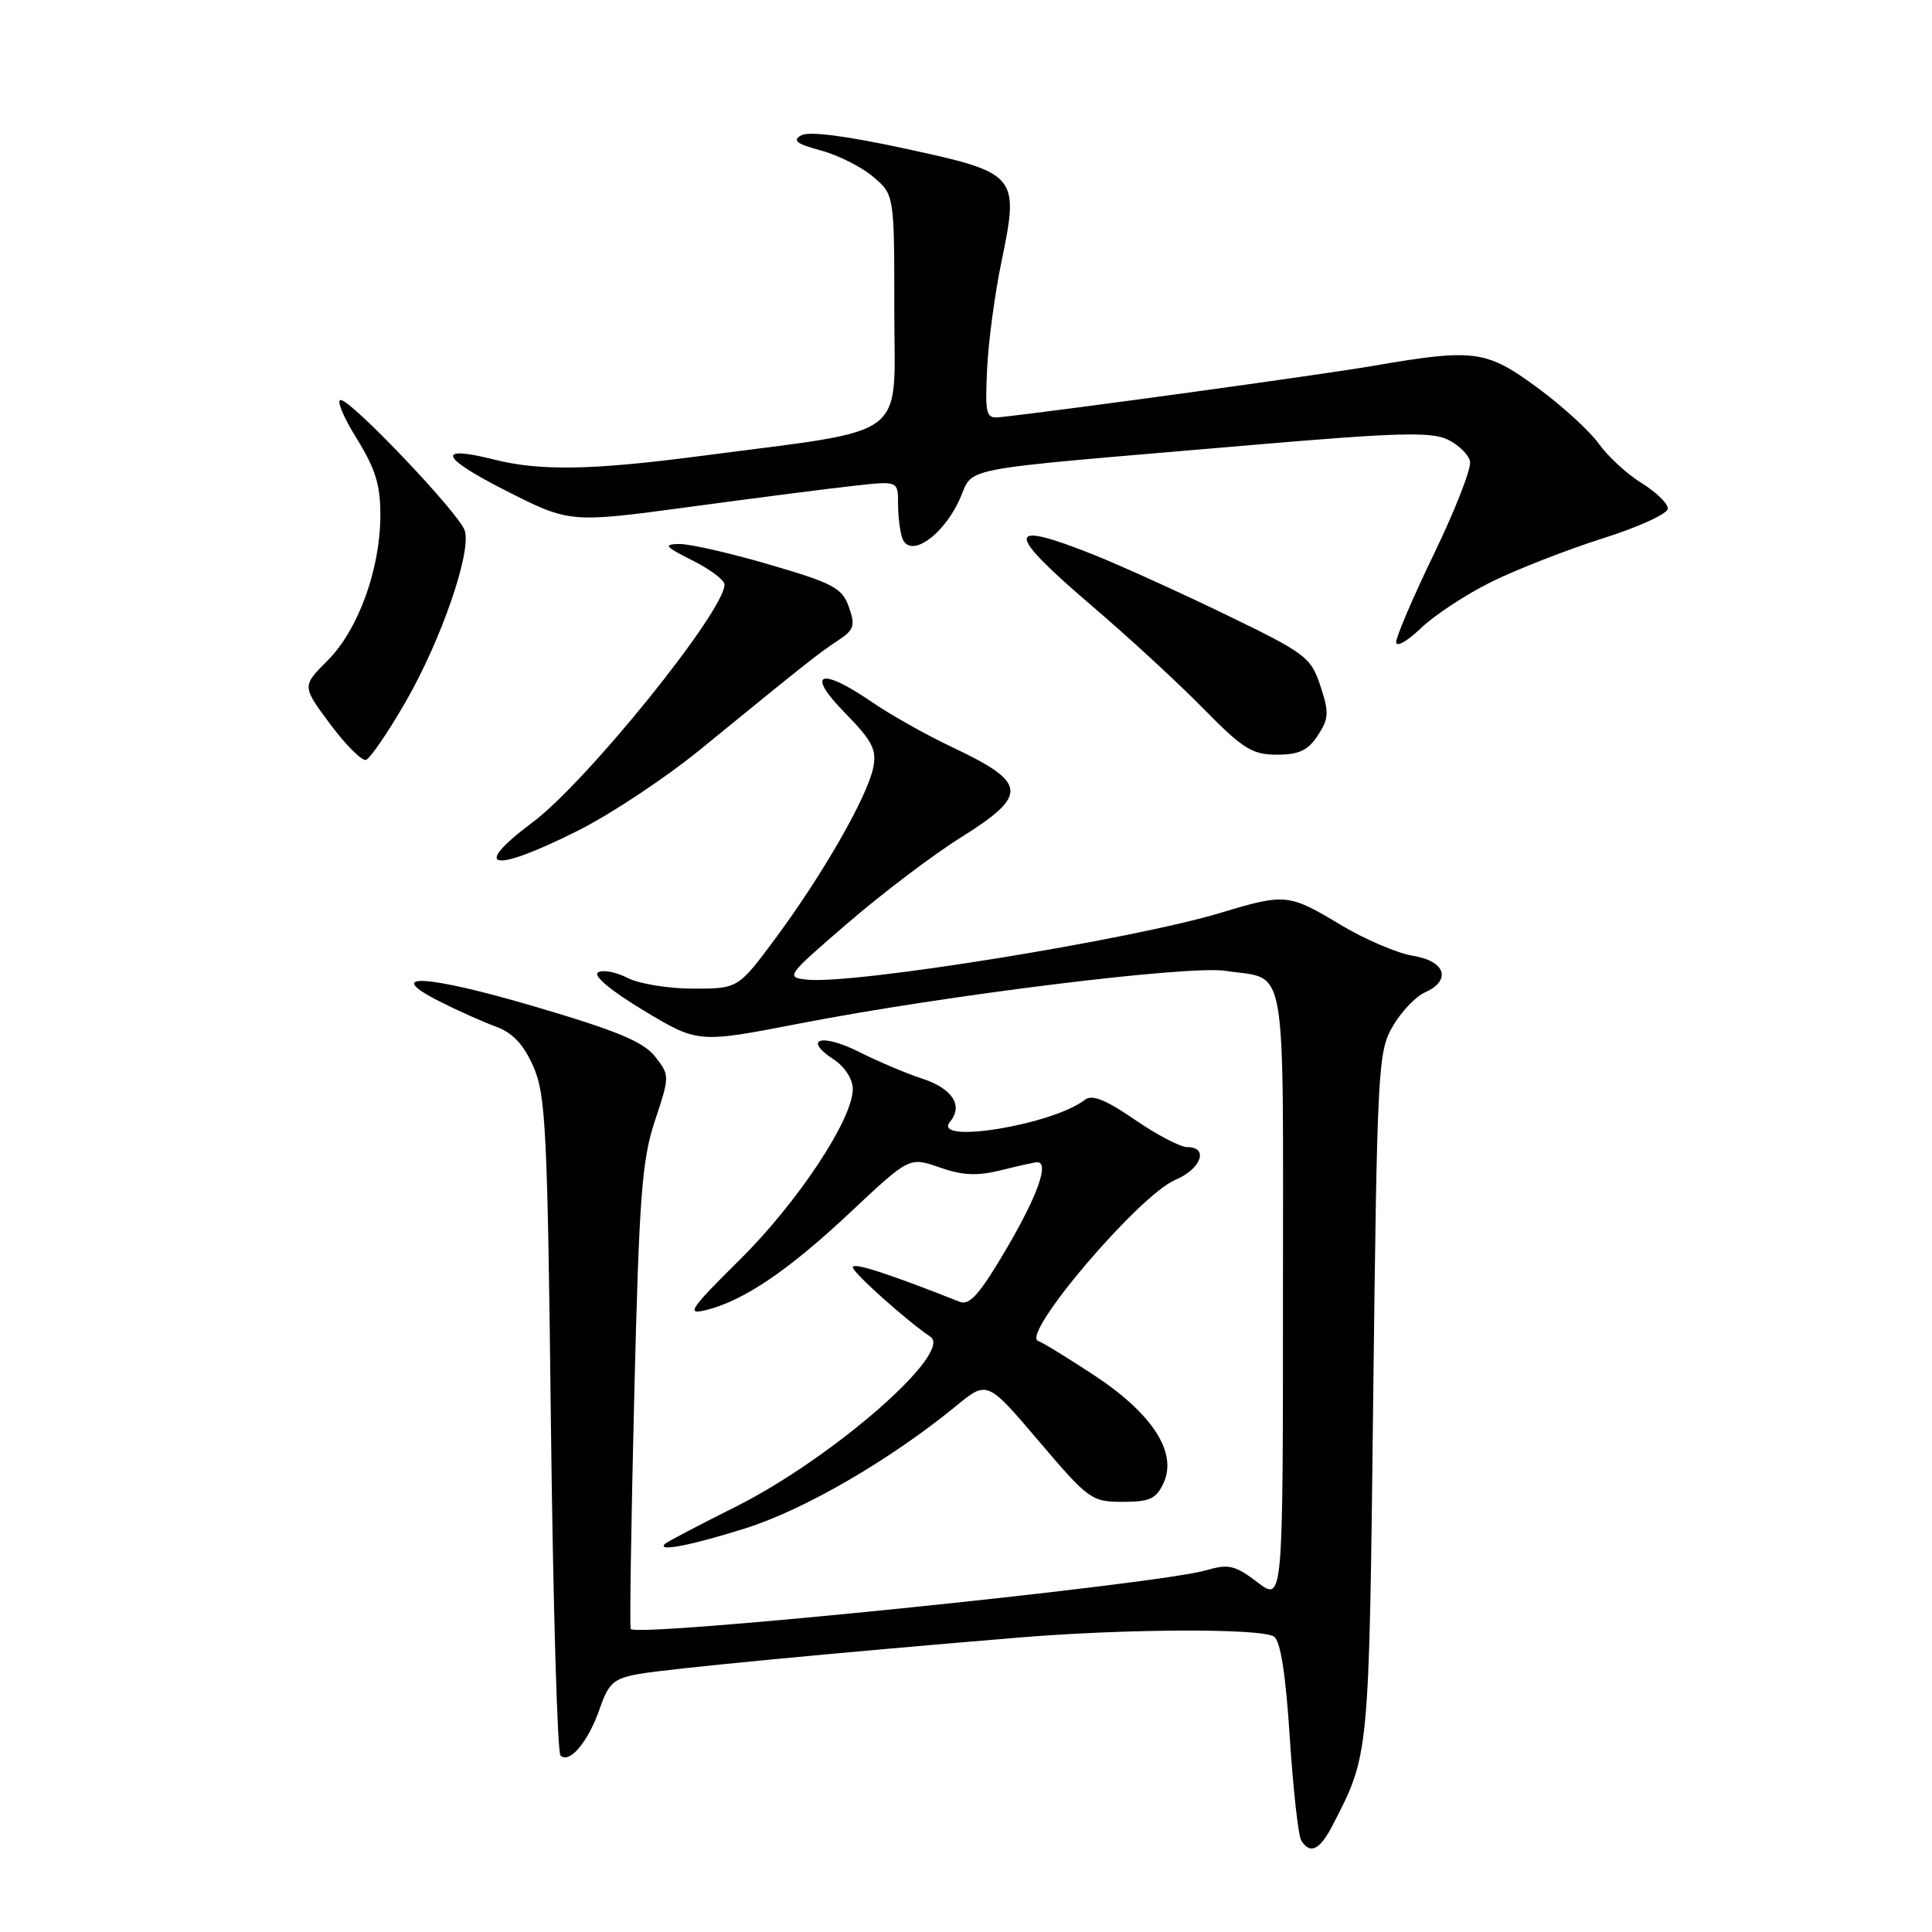 <?xml version="1.0" encoding="UTF-8" standalone="no"?>
<!DOCTYPE svg PUBLIC "-//W3C//DTD SVG 1.1//EN" "http://www.w3.org/Graphics/SVG/1.1/DTD/svg11.dtd" >
<svg xmlns="http://www.w3.org/2000/svg" xmlns:xlink="http://www.w3.org/1999/xlink" version="1.1" viewBox="0 0 256 256">
 <g >
 <path fill="currentColor"
d=" M 176.56 241.89 C 181.46 232.41 181.40 233.03 181.96 185.00 C 182.48 141.54 182.59 139.34 184.54 136.00 C 185.66 134.07 187.57 132.06 188.79 131.51 C 192.37 129.91 191.55 127.34 187.23 126.65 C 185.16 126.32 180.83 124.46 177.61 122.53 C 170.81 118.43 170.28 118.37 161.86 120.92 C 150.04 124.50 113.20 130.46 106.97 129.81 C 104.06 129.51 104.18 129.33 112.30 122.34 C 116.87 118.40 123.62 113.28 127.30 110.98 C 136.34 105.31 136.18 103.74 126.14 98.99 C 122.73 97.38 117.97 94.70 115.54 93.03 C 108.69 88.32 106.69 89.09 111.93 94.43 C 115.58 98.15 116.19 99.32 115.71 101.71 C 114.95 105.52 109.02 115.88 102.83 124.23 C 97.81 131.00 97.81 131.00 91.86 131.00 C 88.58 131.00 84.66 130.36 83.14 129.57 C 81.62 128.79 79.87 128.46 79.24 128.85 C 78.55 129.28 80.98 131.30 85.29 133.90 C 92.50 138.23 92.50 138.23 106.00 135.61 C 125.29 131.87 157.44 127.89 162.37 128.64 C 170.67 129.91 170.00 126.13 170.00 171.65 C 170.00 212.24 170.00 212.24 166.62 209.66 C 163.67 207.41 162.79 207.20 159.87 208.06 C 153.35 209.97 84.51 216.99 83.57 215.85 C 83.42 215.66 83.63 201.78 84.04 185.00 C 84.69 158.51 85.05 153.71 86.78 148.51 C 88.75 142.57 88.75 142.50 86.81 140.01 C 85.30 138.06 81.77 136.59 71.08 133.44 C 56.52 129.14 50.56 128.80 58.24 132.69 C 60.58 133.88 63.93 135.38 65.68 136.02 C 67.94 136.85 69.38 138.38 70.68 141.34 C 72.32 145.09 72.55 149.77 73.00 188.67 C 73.28 212.41 73.85 232.18 74.27 232.61 C 75.45 233.78 77.97 230.76 79.47 226.40 C 80.64 223.01 81.31 222.41 84.66 221.81 C 88.36 221.14 110.88 218.98 134.93 216.99 C 149.12 215.81 167.04 215.74 168.80 216.85 C 169.67 217.40 170.36 221.79 170.90 230.20 C 171.35 237.10 172.03 243.24 172.42 243.87 C 173.59 245.76 174.87 245.15 176.56 241.89 Z  M 98.83 202.49 C 106.61 200.03 117.95 193.45 126.66 186.32 C 130.81 182.91 130.81 182.91 137.65 190.96 C 144.23 198.70 144.65 199.00 148.76 199.00 C 152.36 199.00 153.22 198.60 154.19 196.48 C 156.02 192.47 152.71 187.33 145.04 182.27 C 141.52 179.95 138.15 177.88 137.57 177.69 C 135.16 176.89 150.95 158.34 155.75 156.33 C 159.15 154.91 160.21 152.00 157.32 152.00 C 156.40 152.00 153.26 150.36 150.35 148.35 C 146.55 145.74 144.70 144.99 143.78 145.71 C 139.52 149.06 123.35 151.69 125.89 148.63 C 127.67 146.49 126.18 144.21 122.16 142.91 C 120.15 142.26 116.39 140.67 113.80 139.37 C 108.81 136.87 106.31 137.66 110.51 140.41 C 111.94 141.35 113.00 143.00 113.00 144.30 C 113.00 148.30 105.71 159.31 98.03 166.92 C 91.40 173.48 90.88 174.25 93.52 173.60 C 98.54 172.36 104.44 168.37 112.65 160.66 C 120.50 153.29 120.50 153.29 124.50 154.69 C 127.57 155.76 129.48 155.85 132.69 155.05 C 135.00 154.47 137.14 154.00 137.44 154.00 C 139.06 154.00 137.50 158.39 133.43 165.35 C 129.86 171.44 128.49 173.01 127.18 172.50 C 117.60 168.71 113.00 167.23 113.00 167.92 C 113.00 168.63 120.19 175.06 123.28 177.12 C 126.37 179.19 110.32 193.21 97.52 199.63 C 92.58 202.10 88.34 204.33 88.10 204.57 C 87.00 205.67 91.59 204.78 98.83 202.49 Z  M 76.63 110.04 C 80.96 107.87 88.24 103.03 92.82 99.29 C 106.89 87.81 108.47 86.55 111.02 84.88 C 113.17 83.47 113.36 82.91 112.48 80.43 C 111.60 77.91 110.43 77.29 101.99 74.82 C 96.77 73.29 91.38 72.06 90.00 72.08 C 87.85 72.12 88.10 72.43 91.75 74.26 C 94.09 75.43 96.00 76.87 96.00 77.46 C 96.00 80.99 77.77 103.57 70.60 108.94 C 62.20 115.22 65.24 115.77 76.63 110.04 Z  M 53.78 92.94 C 58.48 84.77 62.50 73.12 61.58 70.30 C 60.85 68.03 46.56 53.00 45.14 53.00 C 44.56 53.00 45.51 55.30 47.26 58.10 C 49.76 62.14 50.42 64.29 50.40 68.35 C 50.37 75.48 47.45 83.49 43.40 87.53 C 40.01 90.92 40.01 90.92 43.76 95.96 C 45.82 98.73 47.95 100.86 48.50 100.69 C 49.05 100.51 51.43 97.03 53.78 92.94 Z  M 174.62 97.45 C 176.08 95.22 176.13 94.41 174.96 90.89 C 173.71 87.09 173.03 86.58 162.57 81.51 C 156.48 78.56 148.61 74.99 145.08 73.57 C 133.13 68.79 133.05 70.34 144.75 80.34 C 149.56 84.45 156.19 90.56 159.47 93.91 C 164.68 99.22 165.92 100.00 169.20 100.00 C 172.12 100.00 173.32 99.43 174.62 97.45 Z  M 197.62 77.10 C 200.98 75.44 207.62 72.85 212.37 71.34 C 217.12 69.84 221.00 68.06 221.00 67.39 C 221.00 66.71 219.43 65.19 217.52 64.01 C 215.60 62.83 213.06 60.49 211.87 58.82 C 210.68 57.15 207.02 53.80 203.74 51.39 C 196.94 46.38 195.36 46.17 182.00 48.47 C 175.15 49.65 141.00 54.35 132.50 55.28 C 130.66 55.48 130.52 54.99 130.79 49.00 C 130.95 45.42 131.80 39.00 132.69 34.73 C 135.08 23.17 134.88 22.93 119.97 19.70 C 112.13 18.00 107.18 17.36 106.17 17.93 C 104.95 18.61 105.54 19.07 108.78 19.94 C 111.08 20.56 114.21 22.14 115.73 23.45 C 118.50 25.82 118.50 25.82 118.50 41.16 C 118.50 58.55 120.90 56.74 93.00 60.40 C 78.47 62.31 71.60 62.43 65.50 60.90 C 57.70 58.93 58.30 60.59 67.00 65.00 C 75.50 69.31 75.50 69.31 91.50 67.15 C 100.30 65.96 110.09 64.70 113.25 64.36 C 119.00 63.72 119.00 63.72 119.00 66.78 C 119.00 68.46 119.26 70.52 119.58 71.36 C 120.57 73.93 124.72 71.20 127.01 66.49 C 129.35 61.64 124.92 62.49 165.83 58.97 C 185.08 57.32 189.62 57.19 191.82 58.24 C 193.28 58.94 194.62 60.26 194.79 61.16 C 194.97 62.07 192.84 67.53 190.06 73.29 C 187.27 79.05 185.00 84.36 185.00 85.08 C 185.00 85.80 186.46 84.98 188.25 83.26 C 190.04 81.54 194.25 78.76 197.62 77.10 Z "/>
</g>
</svg>
